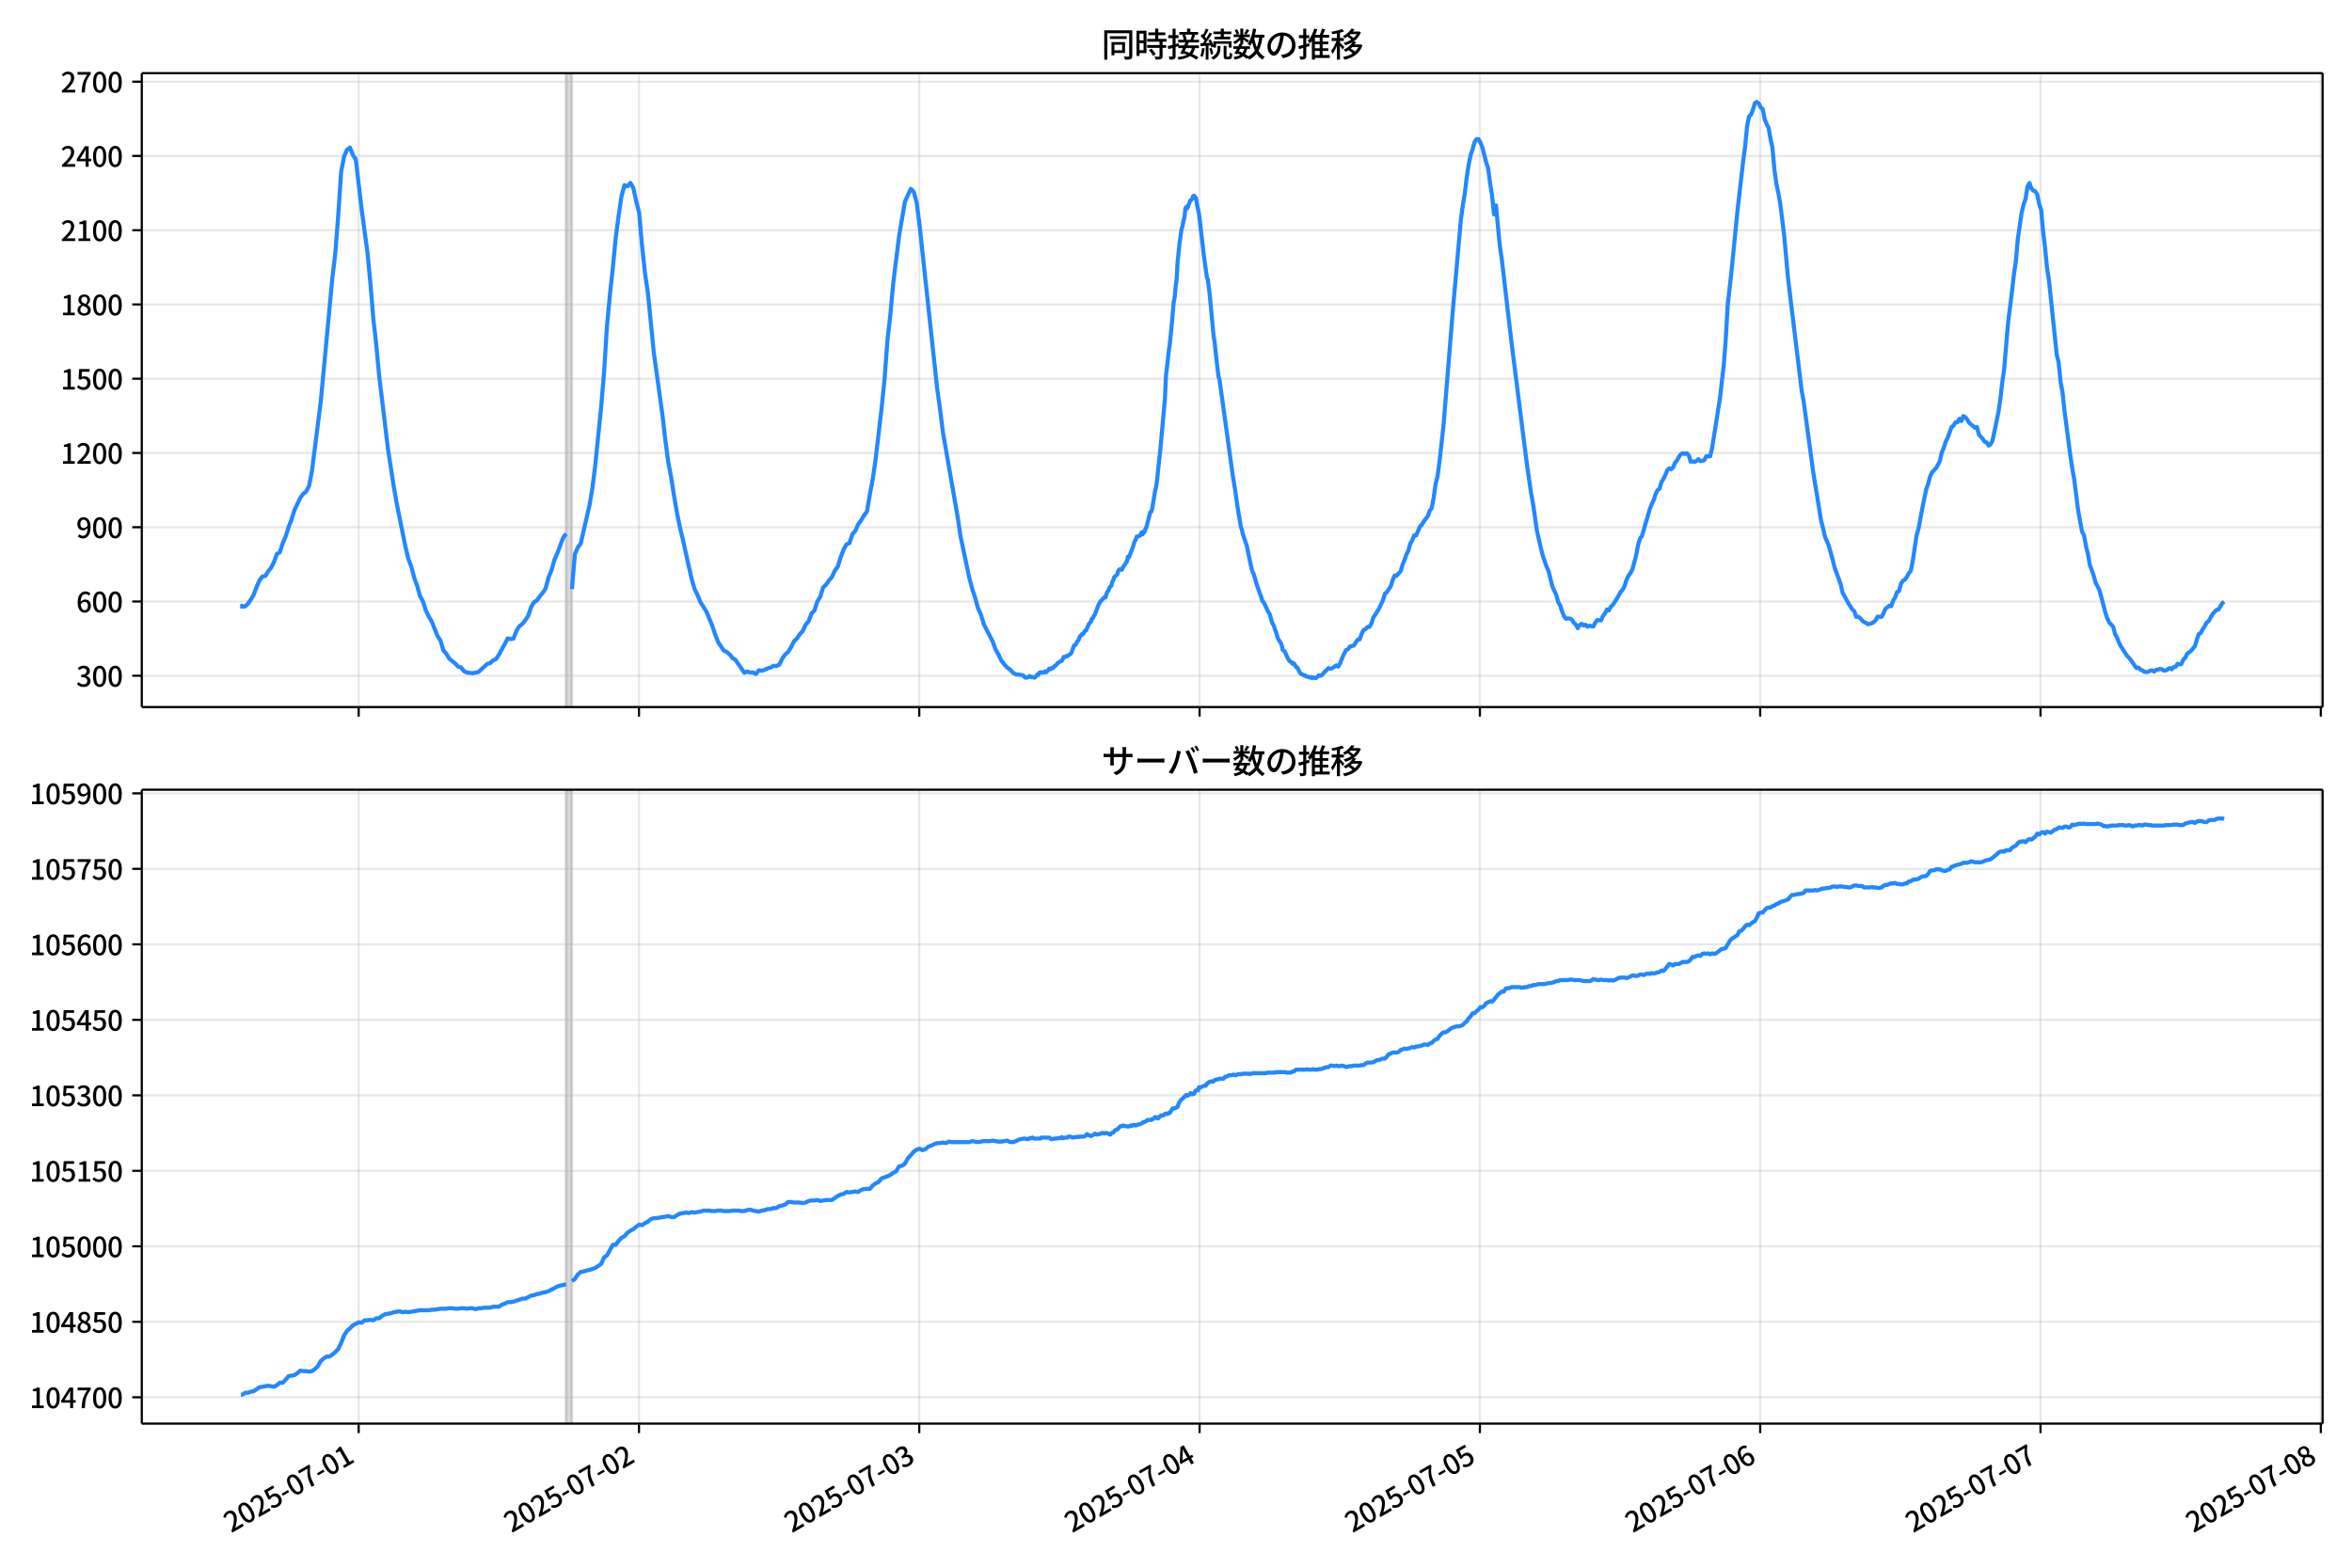 <!DOCTYPE svg  PUBLIC '-//W3C//DTD SVG 1.1//EN'  'http://www.w3.org/Graphics/SVG/1.1/DTD/svg11.dtd'>
<svg version="1.1" viewBox="0 0 864 576" xmlns="http://www.w3.org/2000/svg" xmlns:xlink="http://www.w3.org/1999/xlink">
 <defs>
  <style type="text/css">*{stroke-linejoin: round; stroke-linecap: butt}</style>
 </defs>
 <g id="aa">
  <g id="ab">
   <path d="m0 576h864v-576h-864z" fill="#fff"/>
  </g>
  <g id="ac">
   <g id="ad">
    <path d="m52.09 259.78h801.11v-232.9h-801.11z" fill="#fff"/>
   </g>
   <g id="ae">
    <path d="m207.91 259.78h2.145v-232.9h-2.145z" clip-path="url(#e)" fill="#808080" opacity=".3" stroke="#808080"/>
   </g>
   <g id="af">
    <g id="ag">
     <g id="ah">
      <path d="m131.75 259.78v-232.9" clip-path="url(#e)" fill="none" stroke="#b0b0b0" stroke-linecap="square" stroke-opacity=".3" stroke-width=".8"/>
     </g>
     <g id="ai">
      <defs>
       <path id="g" d="m0 0v3.5" stroke="#000" stroke-width=".8"/>
      </defs>
      <use x="131.755" y="259.778" stroke="#000000" stroke-width=".8" xlink:href="#g"/>
     </g>
    </g>
    <g id="aj">
     <g id="ak">
      <path d="m234.72 259.78v-232.9" clip-path="url(#e)" fill="none" stroke="#b0b0b0" stroke-linecap="square" stroke-opacity=".3" stroke-width=".8"/>
     </g>
     <g id="al">
      <use x="234.724" y="259.778" stroke="#000000" stroke-width=".8" xlink:href="#g"/>
     </g>
    </g>
    <g id="am">
     <g id="an">
      <path d="m337.69 259.78v-232.9" clip-path="url(#e)" fill="none" stroke="#b0b0b0" stroke-linecap="square" stroke-opacity=".3" stroke-width=".8"/>
     </g>
     <g id="ao">
      <use x="337.693" y="259.778" stroke="#000000" stroke-width=".8" xlink:href="#g"/>
     </g>
    </g>
    <g id="ap">
     <g id="aq">
      <path d="m440.66 259.78v-232.9" clip-path="url(#e)" fill="none" stroke="#b0b0b0" stroke-linecap="square" stroke-opacity=".3" stroke-width=".8"/>
     </g>
     <g id="ar">
      <use x="440.662" y="259.778" stroke="#000000" stroke-width=".8" xlink:href="#g"/>
     </g>
    </g>
    <g id="as">
     <g id="at">
      <path d="m543.63 259.78v-232.9" clip-path="url(#e)" fill="none" stroke="#b0b0b0" stroke-linecap="square" stroke-opacity=".3" stroke-width=".8"/>
     </g>
     <g id="au">
      <use x="543.632" y="259.778" stroke="#000000" stroke-width=".8" xlink:href="#g"/>
     </g>
    </g>
    <g id="av">
     <g id="aw">
      <path d="m646.6 259.78v-232.9" clip-path="url(#e)" fill="none" stroke="#b0b0b0" stroke-linecap="square" stroke-opacity=".3" stroke-width=".8"/>
     </g>
     <g id="ax">
      <use x="646.601" y="259.778" stroke="#000000" stroke-width=".8" xlink:href="#g"/>
     </g>
    </g>
    <g id="ay">
     <g id="az">
      <path d="m749.57 259.78v-232.9" clip-path="url(#e)" fill="none" stroke="#b0b0b0" stroke-linecap="square" stroke-opacity=".3" stroke-width=".8"/>
     </g>
     <g id="ba">
      <use x="749.57" y="259.778" stroke="#000000" stroke-width=".8" xlink:href="#g"/>
     </g>
    </g>
    <g id="bb">
     <g id="bc">
      <path d="m852.54 259.78v-232.9" clip-path="url(#e)" fill="none" stroke="#b0b0b0" stroke-linecap="square" stroke-opacity=".3" stroke-width=".8"/>
     </g>
     <g id="bd">
      <use x="852.539" y="259.778" stroke="#000000" stroke-width=".8" xlink:href="#g"/>
     </g>
    </g>
   </g>
   <g id="be">
    <g id="bf">
     <g id="bg">
      <path d="m52.09 248.28h801.11" clip-path="url(#e)" fill="none" stroke="#b0b0b0" stroke-linecap="square" stroke-opacity=".3" stroke-width=".8"/>
     </g>
     <g id="bh">
      <defs>
       <path id="f" d="m0 0h-3.5" stroke="#000" stroke-width=".8"/>
      </defs>
      <use x="52.09" y="248.282" stroke="#000000" stroke-width=".8" xlink:href="#f"/>
     </g>
     <g id="bi">
      <!-- 300 -->
      <g transform="translate(27.99 252.27) scale(.1 -.1)">
       <defs>
        <path id="n" transform="scale(.016)" d="m1715-90q-371 0-656 90t-503 240q-217 150-377 323l359 474q211-205 479-359 269-153 634-153 269 0 467 92 199 93 311 266t112 423q0 256-125 451t-429 300q-304 106-835 106v551q467 0 732 105 266 106 384 291 119 186 119 423 0 307-192 489-192 183-531 183-269 0-503-119-233-118-438-316l-384 460q282 256 614 413 333 157 737 157 422 0 748-144 327-144 512-413 186-269 186-659 0-403-221-685-221-281-592-422v-26q269-70 490-227t349-400 128-557q0-422-215-726-214-304-573-468-358-163-787-163z"/>
        <path id="a" transform="scale(.016)" d="m1830-90q-460 0-806 275-346 276-535 823-188 547-188 1366 0 820 188 1357 189 538 535 803 346 266 806 266 461 0 800-269 340-269 528-803 189-534 189-1354 0-819-189-1366-188-547-528-823-339-275-800-275zm0 589q237 0 422 185 186 186 288 599 103 413 103 1091 0 679-103 1082-102 403-288 582-185 180-422 180-236 0-422-180-186-179-292-582-105-403-105-1082 0-678 105-1091 106-413 292-599 186-185 422-185z"/>
       </defs>
       <use xlink:href="#n"/>
       <use transform="translate(57)" xlink:href="#a"/>
       <use transform="translate(114)" xlink:href="#a"/>
      </g>
     </g>
    </g>
    <g id="bj">
     <g id="bk">
      <path d="m52.09 221h801.11" clip-path="url(#e)" fill="none" stroke="#b0b0b0" stroke-linecap="square" stroke-opacity=".3" stroke-width=".8"/>
     </g>
     <g id="bl">
      <use x="52.09" y="220.998" stroke="#000000" stroke-width=".8" xlink:href="#f"/>
     </g>
     <g id="bm">
      <!-- 600 -->
      <g transform="translate(27.99 224.98) scale(.1 -.1)">
       <defs>
        <path id="m" transform="scale(.016)" d="m1971-90q-339 0-634 144-294 144-518 435-224 292-352 733-128 442-128 1044 0 678 147 1161 148 483 397 784 250 301 570 445t665 144q397 0 688-147 292-147 490-359l-403-448q-128 154-327 253-198 99-409 99-307 0-567-182-259-182-413-605-153-422-153-1145 0-608 115-1002t326-589q212-195 493-195 212 0 375 121 163 122 259 343t96 522q0 300-90 511-89 212-259 320-169 109-419 109-211 0-451-134t-458-461l-25 538q134 192 313 323t374 201q196 71 375 71 397 0 694-163 298-163 467-490 170-326 170-825 0-468-195-817-195-348-512-544-317-195-701-195z"/>
       </defs>
       <use xlink:href="#m"/>
       <use transform="translate(57)" xlink:href="#a"/>
       <use transform="translate(114)" xlink:href="#a"/>
      </g>
     </g>
    </g>
    <g id="bn">
     <g id="bo">
      <path d="m52.09 193.71h801.11" clip-path="url(#e)" fill="none" stroke="#b0b0b0" stroke-linecap="square" stroke-opacity=".3" stroke-width=".8"/>
     </g>
     <g id="bp">
      <use x="52.09" y="193.714" stroke="#000000" stroke-width=".8" xlink:href="#f"/>
     </g>
     <g id="bq">
      <!-- 900 -->
      <g transform="translate(27.99 197.7) scale(.1 -.1)">
       <defs>
        <path id="r" transform="scale(.016)" d="m1562-90q-410 0-708 150-297 151-502 356l403 461q141-160 346-256t422-96q224 0 425 102 202 103 352 333 151 230 237 614 87 384 87 941 0 589-115 970t-323 563-496 182q-205 0-372-118-166-118-262-336t-96-525q0-301 86-512 87-211 259-323 173-112 417-112 224 0 460 141 237 141 448 461l32-544q-134-180-313-314t-371-208-384-74q-391 0-689 166-297 167-467 496-169 330-169 823 0 467 195 816t515 541 698 192q339 0 636-138 298-137 519-419 221-281 349-710t128-1018q0-691-141-1187t-391-807q-249-310-563-461-313-150-652-150z"/>
       </defs>
       <use xlink:href="#r"/>
       <use transform="translate(57)" xlink:href="#a"/>
       <use transform="translate(114)" xlink:href="#a"/>
      </g>
     </g>
    </g>
    <g id="br">
     <g id="bs">
      <path d="m52.09 166.43h801.11" clip-path="url(#e)" fill="none" stroke="#b0b0b0" stroke-linecap="square" stroke-opacity=".3" stroke-width=".8"/>
     </g>
     <g id="bt">
      <use x="52.09" y="166.429" stroke="#000000" stroke-width=".8" xlink:href="#f"/>
     </g>
     <g id="bu">
      <!-- 1200 -->
      <g transform="translate(22.29 170.41) scale(.1 -.1)">
       <defs>
        <path id="i" transform="scale(.016)" d="m544 0v608h1037v3277h-845v467q333 58 579 147 247 90 451 218h557v-4109h915v-608h-2694z"/>
        <path id="c" transform="scale(.016)" d="m282 0v429q697 621 1164 1136 468 515 701 956 234 442 234 826 0 256-87 451-86 196-262 301-176 106-445 106-275 0-506-151-230-150-422-368l-416 410q301 333 637 518 336 186 803 186 429 0 749-176t496-493 176-745q0-455-224-919t-615-935q-390-470-889-950 186 20 394 36t374 16h1184v-634h-3046z"/>
       </defs>
       <use xlink:href="#i"/>
       <use transform="translate(57)" xlink:href="#c"/>
       <use transform="translate(114)" xlink:href="#a"/>
       <use transform="translate(171)" xlink:href="#a"/>
      </g>
     </g>
    </g>
    <g id="bv">
     <g id="bw">
      <path d="m52.09 139.15h801.11" clip-path="url(#e)" fill="none" stroke="#b0b0b0" stroke-linecap="square" stroke-opacity=".3" stroke-width=".8"/>
     </g>
     <g id="bx">
      <use x="52.09" y="139.145" stroke="#000000" stroke-width=".8" xlink:href="#f"/>
     </g>
     <g id="by">
      <!-- 1500 -->
      <g transform="translate(22.29 143.13) scale(.1 -.1)">
       <defs>
        <path id="b" transform="scale(.016)" d="m1715-90q-365 0-653 90t-506 237q-217 147-383 307l352 480q134-134 294-246t361-183q202-70 452-70 262 0 473 118 212 119 333 346 122 227 122 541 0 460-247 716-246 256-649 256-224 0-384-64t-365-198l-365 237 141 2240h2387v-627h-1747l-109-1204q154 77 307 118 154 42 340 42 397 0 723-160t518-490q192-329 192-847 0-519-224-887t-586-560q-361-192-777-192z"/>
       </defs>
       <use xlink:href="#i"/>
       <use transform="translate(57)" xlink:href="#b"/>
       <use transform="translate(114)" xlink:href="#a"/>
       <use transform="translate(171)" xlink:href="#a"/>
      </g>
     </g>
    </g>
    <g id="bz">
     <g id="ca">
      <path d="m52.09 111.86h801.11" clip-path="url(#e)" fill="none" stroke="#b0b0b0" stroke-linecap="square" stroke-opacity=".3" stroke-width=".8"/>
     </g>
     <g id="cb">
      <use x="52.09" y="111.861" stroke="#000000" stroke-width=".8" xlink:href="#f"/>
     </g>
     <g id="cc">
      <!-- 1800 -->
      <g transform="translate(22.29 115.85) scale(.1 -.1)">
       <defs>
        <path id="l" transform="scale(.016)" d="m1830-90q-441 0-787 163-345 164-547 448-202 285-202 650 0 314 122 557t314 419 403 291v32q-256 186-442 458-185 272-185 643 0 365 176 640t480 425q304 151 694 151 410 0 704-160t457-439q164-278 164-649 0-237-96-448t-234-381q-137-169-291-278v-32q218-115 397-285 179-169 288-406t109-557q0-346-189-628-189-281-532-448-342-166-803-166zm314 2708q205 198 310 419 106 221 106 464 0 211-83 384t-247 272q-163 99-393 99-288 0-480-183-192-182-192-502 0-256 134-429 135-172 359-294t486-230zm-294-2170q236 0 418 89 183 90 285 253 103 164 103 388 0 211-90 367-89 157-246 272-157 116-368 215t-454 195q-244-173-398-426-153-252-153-553 0-237 118-416 119-179 324-282 205-102 461-102z"/>
       </defs>
       <use xlink:href="#i"/>
       <use transform="translate(57)" xlink:href="#l"/>
       <use transform="translate(114)" xlink:href="#a"/>
       <use transform="translate(171)" xlink:href="#a"/>
      </g>
     </g>
    </g>
    <g id="cd">
     <g id="ce">
      <path d="m52.09 84.577h801.11" clip-path="url(#e)" fill="none" stroke="#b0b0b0" stroke-linecap="square" stroke-opacity=".3" stroke-width=".8"/>
     </g>
     <g id="cf">
      <use x="52.09" y="84.577" stroke="#000000" stroke-width=".8" xlink:href="#f"/>
     </g>
     <g id="cg">
      <!-- 2100 -->
      <g transform="translate(22.29 88.562) scale(.1 -.1)">
       <use xlink:href="#c"/>
       <use transform="translate(57)" xlink:href="#i"/>
       <use transform="translate(114)" xlink:href="#a"/>
       <use transform="translate(171)" xlink:href="#a"/>
      </g>
     </g>
    </g>
    <g id="ch">
     <g id="ci">
      <path d="m52.09 57.293h801.11" clip-path="url(#e)" fill="none" stroke="#b0b0b0" stroke-linecap="square" stroke-opacity=".3" stroke-width=".8"/>
     </g>
     <g id="cj">
      <use x="52.09" y="57.293" stroke="#000000" stroke-width=".8" xlink:href="#f"/>
     </g>
     <g id="ck">
      <!-- 2400 -->
      <g transform="translate(22.29 61.278) scale(.1 -.1)">
       <defs>
        <path id="k" transform="scale(.016)" d="m2170 0v3072q0 192 12 457 13 266 20 458h-26q-90-179-183-365-92-185-195-364l-921-1415h2579v-576h-3328v493l1875 2957h858v-4717h-691z"/>
       </defs>
       <use xlink:href="#c"/>
       <use transform="translate(57)" xlink:href="#k"/>
       <use transform="translate(114)" xlink:href="#a"/>
       <use transform="translate(171)" xlink:href="#a"/>
      </g>
     </g>
    </g>
    <g id="cl">
     <g id="cm">
      <path d="m52.09 30.009h801.11" clip-path="url(#e)" fill="none" stroke="#b0b0b0" stroke-linecap="square" stroke-opacity=".3" stroke-width=".8"/>
     </g>
     <g id="cn">
      <use x="52.09" y="30.009" stroke="#000000" stroke-width=".8" xlink:href="#f"/>
     </g>
     <g id="co">
      <!-- 2700 -->
      <g transform="translate(22.29 33.994) scale(.1 -.1)">
       <defs>
        <path id="j" transform="scale(.016)" d="m1235 0q32 646 109 1187t224 1024 384 941 576 938h-2208v627h3027v-455q-409-512-665-989-256-476-397-969t-205-1053-90-1251h-755z"/>
       </defs>
       <use xlink:href="#c"/>
       <use transform="translate(57)" xlink:href="#j"/>
       <use transform="translate(114)" xlink:href="#a"/>
       <use transform="translate(171)" xlink:href="#a"/>
      </g>
     </g>
    </g>
   </g>
   <g id="cp">
    <path d="m88.504 222.73.204.182.18-.364.744.364.379-.091 1.012-.909 1.07-1.546 1.076-1.819 1.07-2.819 1.112-2.546 1.068-1.364 1.075-.182 1.011-1.728 1.073-1.273 1.073-2.183 1.073-2.91 1.073-.637 1.073-3.365 1.073-2.456 1.073-3.456 1.073-2.728 1.073-3.456 2.145-4.547 1.073-1.455 1.073-.819 1.073-2.092 1.073-5.548 3.218-25.374 4.29-45.746 1.073-8.913 1.073-14.006 1.073-15.916 1.073-5.548 1.073-2.456 1.073-.819 1.073 2.728 1.073 1.637 2.145 18.371 2.145 15.825 1.073 11.277 1.073 13.005 1.073 9.55 1.073 11.459 3.218 26.738 2.145 14.006 1.073 6.093 3.218 16.007 1.073 4.456 1.073 2.819 1.073 4.093 1.073 2.91 1.073 3.82 1.073 2.001 1.073 3.365 1.073 2.183 1.073 1.819 2.145 5.366 1.073 1.637 1.073 3.638 1.073 1.182 1.073 1.819 2.145 1.728 1.073 1.182 1.073.273 1.073 1.364 1.073.546 2.145.273 2.145-.455 3.218-3.001 1.073-.273 1.073-1 1.073-.455 1.073-1.637 2.145-3.911 1.073-2.092 1.073.273 1.073-.182 1.073-2.91 1.073-1.637 1.073-.819 1.073-1.364 1.073-1.546 1.073-3.274 1.073-1.819 1.073-.637 1.073-1.546 1.073-1.273 1.073-1.637 1.073-4.093 1.073-2.546 1.073-3.82 1.073-2.456 2.145-5.73 1.073-1.455m2.145 20.372 1.073-12.824 1.073-2.456 1.073-1.455 3.218-14.006 1.073-6.275 1.073-8.731 2.145-21.1 1.073-12.824 1.073-17.007 1.073-11.459 1.073-9.913 1.073-11.096 1.073-8.276 1.073-7.094 1.073-3.911 1.073.455 1.073-1.273 1.073 1.819 1.073 4.911 1.073 4.274 1.073 12.005 1.073 10.095 1.073 7.276 2.145 21.736 3.218 23.282 1.073 9.368 1.073 7.912 1.073 5.73 1.073 6.912 1.073 6.184 1.073 5.184 1.073 4.456 2.145 9.731 1.073 4.729 1.073 3.638 1.073 2.183 1.073 2.638 2.145 3.365 2.145 5.184 1.073 3.183 1.073 2.819 2.145 3.274 1.073.455 1.073.909 1.073 1.364 1.073.637 3.218 4.729 1.073-.455 1.073.364h1.073l1.073.546 1.073-1.364 1.073.182 1.073-.364 1.073-.546 1.073-.273 1.073-.637 1.073.091 1.073-.546 1.073-2.183 1.073-1.546 1.073-.909 1.073-1.728 1.073-2.183 1.073-1 1.073-1.637 1.073-1.091 1.073-2.365 1.073-1.273 1.073-2.819 1.073-1.091 1.073-3.365 1.073-1.728 1.073-3.456 1.073-1 1.073-1.546 1.073-1.273 1.073-2.365 1.073-1.455 1.073-3.456 1.073-2.819 1.073-1.91 1.073-.455 1.073-3.274 1.073-1.182 1.073-2.456 1.073-1.455 1.073-1.819 1.073-1.455 1.073-6.366 1.073-5.639 1.073-7.549 2.145-18.371 1.073-10.459 1.073-14.37 1.073-9.55 1.073-11.732 2.145-17.189 2.145-12.642 2.145-4.638 1.073 1.091 1.073 3.911 1.073 8.367 6.436 59.752 1.073 7.731 1.073 8.64 5.363 30.74 1.073 7.276 3.218 15.279 1.073 4.093 1.073 3.274 1.073 3.911 1.073 2.365 1.073 3.547 3.218 6.275 1.073 2.91 1.073 1.91 1.073 2.274 1.073 1.364 1.073 1.182 1.073.728 1.073 1.182 1.073.637h1.073l1.43.273.358.273.358.455.358.182.715-.091.715-.546.715.455.358-.091.715.273.715-.637.358-.546.358.182.358-.819.358-.182h.358l.358.182.358-.182.358.091.358-.455.358.364.715-.728.358-.546.358.182.358-.091.358-.455.358.091.358-.546.715-.455.715-.909.358-.091.358-.364.715-.273.358-.546.358-.909.358.091.715-.455.358.091.358-.364.715-.455.358-.455.715-2.092.358-.728h.358l.358-.546.358-.819.358-.273.715-1.728.358-.182.358-.546h.358l.715-1.182.358-.091 1.073-2.456.358-.273.358-.546.358-1.091.358-.091.358-.909.358-.455 1.43-3.729.715-1.273.358-.182.358-.546.358-.273.358-.455.358.182.358-1.364.358-.819.358-.364.358-1.091.715-.728.358-1.455.358-.637.358-1.091 1.073-.909.358-1.273.358-.546.358-.091.358.182.358-.091.358-.909 1.43-2.092.358-1.728.358.273 1.43-3.729.715-2.274.358-.455.358-1.182 1.073-.273.358-.455.358-.819.358.728.358-1.091.358.273.358-1.182.358-.728 1.43-5.457.358-.182.358-1.182.715-4.547.358-2.092.358-1.364.358-2.638.715-7.003.358-2.91 1.788-19.736.358-8.185 1.073-9.459.358-2.456.715-7.185.715-8.185.358-1.819.358-3.911.358-2.638.358-6.366.715-6.912.715-5.093.358-1.182.358-1.91.358-1.273.358-3.365.358-.546.358.455 1.073-2.819.358-.182.358-.364.358-1.091.358-.091.715.909.358 2.456.715 3.365 1.788 15.279 1.073 7.822.358.819.715 5.639 1.43 15.37.358 2.092.715 6.639.715 6.003.358 1.091 5.005 36.106.715 4.274 1.073 7.458.715 4.184.358 2.183.358 1.0.358 1.637 1.43 4.184 1.788 8.549.358 1.182.358.546 1.43 4.82 1.43 3.911.358 1.364.358.273.715 1.273 1.073 2.456.358.455.358.819.715 2.638.715 1.273.358 1.273.358.819.715 2.456 1.073 1.728.358.819.358 1.728.715.455 1.073 2.456.715 1.182.715.364.358.637.358-.273.358.364.715 1.182.358.091 1.073 2.092.715.455.358.091.358.273.358-.091.358.455.715.091.358.273.715-.182.358.455.358-.364 1.073.364.715-.637.358-.455.715.182.715-.455.715-1.0.715-.637.715-.728.715.273.715-.273 1.43-1.0.715.455.715-1.273.715-1.91 1.43-2.91.715-.273.715-1 1.43-.364 1.43-2.183.715-.091.715-2.001.715-1.455.715-.273.715-.819h.715l.715-1.182.715-2.274 1.43-2.183.715-1.182 1.43-3.092.715-2.365.715-.546 1.43-2.183.715-2.365.715-1.546.715.091.715-.909.715-.637.715-2.456.715-1.728.715-2.092.715-1.364.715-2.638.715-1.182.715-1.819h.715l1.43-3.274.715-.728.715-1.182 1.43-1.91.715-2.001.715-.909.715-3.82.715-5.093.715-2.819.715-5.457 1.43-12.733 3.575-44.018 2.86-32.195.715-5.184.715-4.365.715-6.003.715-4.638.715-3.456.715-2.092.715-2.638.715-1.091h.715l.715 1.182.715 1.819 1.43 5.639.715 2.092.715 5.548.715 4.456.715 6.912.715-3.274 1.43 15.006.715 4.82 3.575 30.649 5.721 45.201 1.43 9.822.715 3.911 1.43 9.913 1.43 6.366.715 2.91 1.43 4.093.715 1.637 1.43 5.73 1.43 3.092.715 2.638.715 1.182.715 2.274.715 1.728.715.909.715-.182.715.091.715.455.715 1.091.715.637.715 1.364.715-1.182.715-.455.715.637.715-.273.715.728.715-.364 1.43.273.715-1.364.715-1 1.43.091.715-1.637.715-.909.715-1.455.715.364.715-1.364.715-.637 1.43-2.183 1.43-2.546.715-.819.715-1.273.715-2.365.715-1.455.715-1.0.715-1.273 1.43-5.275.715-3.911.715-2.365.715-.909 2.86-9.822.715-1.819.715-1.455.715-2.274.715-1.455.715-.455.715-2.546.715-1.091.715-1.455.715-1.819.715-.637.715.364.715-.728.715-1.728.715-.819.715-1.364.715-.909.715-.364.715.273.715-.273.715.728.715 2.365.715-.091.715.182.715-.364.715-.637.715.728.715-.091.715-.273.715-1.455h1.43l.715-3.001 2.86-18.099 1.43-12.46.715-9.186.715-12.733 1.43-12.733 2.145-21.736 2.145-18.735.715-5.275.715-7.458.715-3.456.715-.637.715-1.819.715-2.456.715-.364.715.546.715 1.546.715.546.715 3.729.715 1.728.715 1.364.715 4.093.715 3.274.715 8.094.715 5.093.715 3.365.715 4.002 1.43 11.55 1.43 15.916 5.005 41.199.715 3.82 3.575 26.466 2.86 17.553.715 2.728.715 3.183 1.43 3.365 1.43 5.184.715 2.91 2.145 5.821.715 3.183 2.145 3.911 1.43 2.274.715.637.715 2.092.715-.091.715.546.715.819.715.637.715.273.715.546 1.43-.364.715-.455.715-.637.715-1.364 1.43.091.715-1.182.715-1.728 1.43-1.182.715.182.715-2.092.715-1.091.715-2.001.715-.364.715-2.728.715-1.091.715-.364.715-1.0.715-1.364.715-.819.715-3.456 1.43-9.55.715-2.546 1.43-7.64 1.43-6.912.715-2.001.715-2.728.715-1.455 1.43-1.546.715-1.182.715-1.455.715-3.183.715-1.637.715-2.274.715-1.455 1.43-3.911.715-.455.715-1.273h.715l.715-1.273.715.819.715-1.819.715.364.715.819.715 1.273 1.43 1.182.715.637.715-.273.715 2.728 1.43 1.637.715 1.091.715.182.715 1.182.715-.455.715-1.273 2.145-10.277.715-4.82.715-6.275.715-5.002 1.43-16.916 1.43-11.368.715-6.457.715-4.82.715-8.185 1.43-9.822.715-2.91.715-2.092.715-4.456.715-1.364.715 2.001.715.819.715.273.715 1.182.715 3.456.715 2.183.715 7.912.715 5.912.715 7.458.715 4.547 2.86 27.284.715 3.092.715 7.094.715 3.82.715 6.821 2.145 16.371.715 4.82.715 4.002 1.43 11.277 1.43 7.822.715 1.273.715 3.911.715 2.91.715 4.093 1.43 4.002.715 2.638.715 1.273.715 1.546 2.145 8.094.715 2.183.715 1.455 1.43 1.546.715 2.728.715 1.273.715 1.91.715 1.364 2.145 3.274 1.43 1.546 1.43 2.183.715.909.715-.182.715.728.715.273.715.546.715.091.715-.091.715-.455.715-.091.715.455.715-.637.715-.091.715-.273.715.182.715.455h.715l1.43-.909.715.455.715-.819.715-.091.715-1.091.715.182.715-.091.715-1.637.715-.728.715-1.455 1.43-1.091 1.43-1.728.715-2.456.715-2.001.715-.364.715-1.364.715-1.091.715-1.364.715-.546 1.43-2.546 1.43-1.546.715-.091 1.43-2.365.715-.546v0" clip-path="url(#e)" fill="none" stroke="#28f" stroke-linecap="square" stroke-width="1.5"/>
   </g>
   <g id="cq">
    <path d="m52.09 259.78v-232.9" fill="none" stroke="#000" stroke-linecap="square" stroke-width=".8"/>
   </g>
   <g id="cr">
    <path d="m853.2 259.78v-232.9" fill="none" stroke="#000" stroke-linecap="square" stroke-width=".8"/>
   </g>
   <g id="cs">
    <path d="m52.09 259.78h801.11" fill="none" stroke="#000" stroke-linecap="square" stroke-width=".8"/>
   </g>
   <g id="ct">
    <path d="m52.09 26.88h801.11" fill="none" stroke="#000" stroke-linecap="square" stroke-width=".8"/>
   </g>
   <g id="cu">
    <!-- 同時接続数の推移 -->
    <g transform="translate(404.64 20.88) scale(.12 -.12)">
     <defs>
      <path id="x" transform="scale(.016)" d="m1587 3936h3232v-518h-3232v518zm320-1114h557v-2534h-557v2534zm301 0h2291v-2086h-2291v512h1734v1069h-1734v505zm-1683 2260h5113v-570h-4524v-5056h-589v5626zm4768 0h595v-4896q0-250-67-397t-227-218q-160-77-426-96t-675-19q-13 83-45 192t-77 218q-45 108-89 185 281-13 527-13 247 0 330 0 83 7 118 42 36 35 36 112v4890z"/>
      <path id="v" transform="scale(.016)" d="m2714 4672h3238v-525h-3238v525zm-244-1235h3712v-538h-3712v538zm20-1184h3635v-531h-3635v531zm1523 3155h595v-2310h-595v2310zm832-2451h589v-2823q0-230-61-364-61-135-227-199-167-70-423-86t-633-16q-20 121-78 285-57 163-121 284 275-6 509-9t310-3q77 6 106 28 29 23 29 93v2810zm-2023-1677 487 282q153-160 313-352t294-381q135-189 206-343l-519-313q-64 153-189 348-124 196-278 394-154 199-314 365zm-2086 3718h1619v-4281h-1619v544h1056v3187h-1056v550zm32-1843h1293v-537h-1293v537zm-320 1843h563v-4832h-563v4832z"/>
      <path id="w" transform="scale(.016)" d="m3866 5408h614v-870h-614v870zm-1479-653h3597v-518h-3597v518zm-230-1485h4e3v-518h-4e3v518zm825 922 519 102q64-160 121-342 58-182 96-352 39-170 45-304l-544-128q-6 134-42 313-35 180-83 365-48 186-112 346zm1856 109 589-71q-96-275-202-557-105-281-195-486l-518 77q58 147 122 329 64 183 118 372t86 336zm-2643-2106h3943v-518h-3943v518zm1408 685 602-115q-167-371-362-784t-390-797-362-685l-525 179q160 288 346 666t368 784 323 752zm-659-2157 358 403q352-102 733-240 381-137 752-304 371-166 697-336 327-169 558-329l-384-461q-218 160-532 336-313 176-685 345-371 170-755 323-384 154-742 263zm1894 1114 583-71q-122-550-353-944-230-393-604-662t-922-435q-547-167-1296-269-25 128-93 269-67 141-137 230 678 64 1168 192t819 349q330 221 531 550 202 330 304 791zm-4684 217q396 90 953 240 557 151 1120 311l77-544q-525-154-1053-311-528-156-963-284l-134 588zm121 2093h1965v-563h-1965v563zm819 1248h576v-5229q0-236-51-374t-192-208q-141-77-355-99-214-23-541-16-13 115-64 288t-109 294q205-6 381-6t234 0q64 0 92 28 29 29 29 93v5229z"/>
      <path id="u" transform="scale(.016)" d="m4058 5408h595v-1798h-595v1798zm-1415-563h3443v-499h-3443v499zm231-992h3008v-499h-3008v499zm-224-877h3475v-1203h-531v729h-2432v-729h-512v1203zm1964-877h551v-1881q0-122 22-157 23-35 106-35 25 0 92 0 68 0 135 0t99 0q51 0 83 54t45 224 19 515q90-70 234-131t259-93q-19-429-83-662-64-234-183-326-118-93-316-93-39 0-103 0t-134 0-138 0q-67 0-99 0-237 0-365 64t-176 218q-48 153-48 422v1881zm-1164-6h550v-455q0-243-48-528-48-284-186-579-137-294-409-572-272-279-727-503-70 90-192 208-121 118-230 195 416 205 665 438 250 234 371 474 122 240 164 467 42 228 42 413v442zm-2240 3309 524-192q-121-244-259-503-137-259-275-496t-259-416l-410 173q122 186 246 438 125 253 240 515 116 263 193 481zm716-743 500-230q-224-359-496-756-272-396-548-764-275-368-518-650l-358 205q179 211 377 483 199 272 387 569 189 298 358 592 170 295 298 551zm-1721-665 307 403q166-154 339-340 173-185 320-364t224-327l-326-460q-77 160-218 348-141 189-314 384-172 196-332 356zm1485-832 435 179q128-211 249-458 122-246 215-474 93-227 137-412l-473-211q-32 185-119 422-86 237-201 486-115 250-243 468zm-1530-583q422 26 998 54 576 29 1184 68l7-499q-570-45-1127-84-556-38-992-70l-70 531zm1702-992 436 135q121-276 214-596t118-556l-454-148q-26 237-112 563-86 327-202 602zm-1363 109 499-83q-57-455-163-897-105-441-253-748-51 32-134 73-83 42-170 83-86 42-144 62 148 294 234 697t131 813zm691 627h525v-2861h-525v2861z"/>
      <path id="p" transform="scale(.016)" d="m224 2022h3187v-499h-3187v499zm51 2247h3111v-487h-3111v487zm1127-1735 563-121q-154-320-333-672t-352-679q-173-326-326-582l-532 173q148 243 324 566t345 669q170 346 311 646zm934-832 563-64q-89-480-262-838t-461-614-701-432-976-298q-25 128-99 269t-157 237q659 102 1085 303 426 202 666 554t342 883zm422 3597 519-211q-147-218-298-436-150-217-278-377l-403 186q121 173 252 413 132 240 208 425zm-1203 109h563v-2957h-563v2957zm-1075-320 448 186q134-192 246-420 112-227 157-393l-467-211q-38 172-147 406t-237 432zm1094-1050 397-236q-160-263-400-529-240-265-519-489-278-224-553-378-51 103-141 237-89 135-179 218 269 109 534 294 266 186 493 416 228 231 368 467zm487-204q83-45 246-145 163-99 352-211t346-211 221-150l-327-423q-83 77-230 198-147 122-317 253-170 132-327 250-156 119-259 189l295 250zm1798 396h2311v-556h-2311v556zm115 1178 615-90q-103-640-263-1235t-384-1101q-224-505-512-889-44 57-134 134t-186 157-166 125q275 339 473 796 199 458 340 995 141 538 217 1108zm1223-1510 614-58q-147-1101-445-1940-297-838-813-1443-515-604-1321-1014-26 71-90 177-64 105-134 208-70 102-128 159 742 346 1212 880 471 535 730 1290 260 755 375 1741zm-1005-135q134-851 387-1597 253-745 659-1305 407-560 1002-874-70-57-154-150-83-93-154-189-70-96-121-179-633 371-1056 988-422 618-688 1434-265 816-425 1783l550 89zm-3309-3065 327 416q377-148 754-330 378-182 701-378 324-195 548-368l-416-435q-211 179-519 378-307 198-666 383-358 186-729 334z"/>
      <path id="t" transform="scale(.016)" d="m3686 4378q-64-493-163-1041-99-547-265-1084-192-653-432-1104t-522-688-595-237q-320 0-596 221-275 221-448 621-172 400-172 931 0 537 220 1017 221 480 611 851 391 372 909 583 519 211 1121 211 576 0 1040-186 464-185 793-515 330-329 502-771 173-441 173-941 0-672-278-1194-278-521-816-851-538-329-1318-444l-378 601q166 20 307 42t263 48q307 70 585 217 279 148 496 375 218 227 342 534 125 308 125 692t-122 713q-121 330-358 573-236 243-582 380-346 138-781 138-525 0-935-186-409-185-694-489-284-304-432-656-147-352-147-678 0-365 89-605 90-240 224-355 135-115 276-115t288 144 297 457q151 314 298 800 147 461 246 982 100 522 145 1021l684-12z"/>
      <path id="q" transform="scale(.016)" d="m2995 2925h2893v-519h-2893v519zm0-1280h2893v-519h-2893v519zm-64-1299h3232v-557h-3232v557zm1312 3577h563v-3763h-563v3763zm429 1466 634-141q-154-390-340-794-185-403-339-684l-512 140q103 199 208 458 106 259 195 528 90 269 154 493zm-1472 25 582-147q-153-518-371-1018-217-499-483-931t-573-758q-38 64-109 160-70 96-147 198-77 103-141 160 416 416 733 1034t509 1302zm128-1203h2720v-537h-2720v-4205h-582v4422l313 320h269zm-3174-2157q396 90 953 240 557 151 1120 311l77-544q-525-154-1053-311-528-156-963-284l-134 588zm121 2093h1965v-563h-1965v563zm819 1248h576v-5229q0-236-51-374t-192-208q-141-77-355-99-214-23-541-16-13 115-64 288t-109 294q205-6 381-6t234 0q64 0 92 28 29 29 29 93v5229z"/>
      <path id="o" transform="scale(.016)" d="m4051 5402 595-109q-281-493-729-941t-1107-806q-39 64-106 144t-141 153q-73 74-137 119 608 288 1011 678t614 762zm-77-557h1511v-493h-1863l352 493zm1293 0h109l109 25 384-179q-192-505-496-905t-695-701q-390-301-845-519-454-217-947-358-44 109-137 253t-176 227q448 109 867 294 419 186 777 445 359 259 631 592t419 730v96zm-1990-954 377 307q167-96 336-218 170-121 320-249 151-128 247-237l-397-332q-90 108-237 236t-317 259q-169 132-329 234zm1107-934 595-109q-307-538-803-1031-496-492-1232-876-38 64-102 144t-138 156q-74 77-138 116 455 217 807 483t604 554q253 288 407 563zm-90-589h1460v-506h-1818l358 506zm1268 0h121l109 26 384-167q-192-614-531-1075t-787-794q-448-332-983-553-534-221-1129-355-45 115-132 269-86 153-176 249 551 96 1043 285 493 189 903 473 410 285 714 669t464 883v90zm-2132-1056 410 339q186-102 384-237 198-134 371-275t282-269l-435-371q-103 128-270 272-166 144-361 288t-381 253zm-2150 3533h589v-5376h-589v5376zm-992-1242h2336v-569h-2336v569zm1024-224 365-160q-96-339-231-707-134-368-291-727-157-358-336-672-179-313-365-537-44 128-134 291t-160 272q173 192 339 457 167 266 323 570 157 304 282 618t208 595zm941 1946 416-467q-314-122-695-221-380-99-784-173-403-74-780-131-20 102-71 236-51 135-102 231 358 58 732 138 375 80 711 179t573 208zm-397-2579q58-45 179-170 122-125 266-266 144-140 259-265t160-183l-352-473q-58 102-157 255-99 154-218 317-118 164-227 311-108 147-185 237l275 237z"/>
     </defs>
     <use xlink:href="#x"/>
     <use transform="translate(100)" xlink:href="#v"/>
     <use transform="translate(200)" xlink:href="#w"/>
     <use transform="translate(300)" xlink:href="#u"/>
     <use transform="translate(400)" xlink:href="#p"/>
     <use transform="translate(500)" xlink:href="#t"/>
     <use transform="translate(600)" xlink:href="#q"/>
     <use transform="translate(700)" xlink:href="#o"/>
    </g>
   </g>
  </g>
  <g id="cv">
   <g id="cw">
    <path d="m52.09 523.06h801.11v-232.9h-801.11z" fill="#fff"/>
   </g>
   <g id="cx">
    <path d="m207.91 523.06h2.145v-232.9h-2.145z" clip-path="url(#d)" fill="#808080" opacity=".3" stroke="#808080"/>
   </g>
   <g id="cy">
    <g id="cz">
     <g id="da">
      <path d="m131.75 523.06v-232.9" clip-path="url(#d)" fill="none" stroke="#b0b0b0" stroke-linecap="square" stroke-opacity=".3" stroke-width=".8"/>
     </g>
     <g id="db">
      <use x="131.755" y="523.055" stroke="#000000" stroke-width=".8" xlink:href="#g"/>
     </g>
     <g id="dc">
      <!-- 2025-07-01 -->
      <g transform="translate(84.965 563.33) rotate(-30) scale(.1 -.1)">
       <defs>
        <path id="h" transform="scale(.016)" d="m301 1536v544h1689v-544h-1689z"/>
       </defs>
       <use xlink:href="#c"/>
       <use transform="translate(57)" xlink:href="#a"/>
       <use transform="translate(114)" xlink:href="#c"/>
       <use transform="translate(171)" xlink:href="#b"/>
       <use transform="translate(228)" xlink:href="#h"/>
       <use transform="translate(263.7)" xlink:href="#a"/>
       <use transform="translate(320.7)" xlink:href="#j"/>
       <use transform="translate(377.7)" xlink:href="#h"/>
       <use transform="translate(413.4)" xlink:href="#a"/>
       <use transform="translate(470.4)" xlink:href="#i"/>
      </g>
     </g>
    </g>
    <g id="dd">
     <g id="de">
      <path d="m234.72 523.06v-232.9" clip-path="url(#d)" fill="none" stroke="#b0b0b0" stroke-linecap="square" stroke-opacity=".3" stroke-width=".8"/>
     </g>
     <g id="df">
      <use x="234.724" y="523.055" stroke="#000000" stroke-width=".8" xlink:href="#g"/>
     </g>
     <g id="dg">
      <!-- 2025-07-02 -->
      <g transform="translate(187.93 563.33) rotate(-30) scale(.1 -.1)">
       <use xlink:href="#c"/>
       <use transform="translate(57)" xlink:href="#a"/>
       <use transform="translate(114)" xlink:href="#c"/>
       <use transform="translate(171)" xlink:href="#b"/>
       <use transform="translate(228)" xlink:href="#h"/>
       <use transform="translate(263.7)" xlink:href="#a"/>
       <use transform="translate(320.7)" xlink:href="#j"/>
       <use transform="translate(377.7)" xlink:href="#h"/>
       <use transform="translate(413.4)" xlink:href="#a"/>
       <use transform="translate(470.4)" xlink:href="#c"/>
      </g>
     </g>
    </g>
    <g id="dh">
     <g id="di">
      <path d="m337.69 523.06v-232.9" clip-path="url(#d)" fill="none" stroke="#b0b0b0" stroke-linecap="square" stroke-opacity=".3" stroke-width=".8"/>
     </g>
     <g id="dj">
      <use x="337.693" y="523.055" stroke="#000000" stroke-width=".8" xlink:href="#g"/>
     </g>
     <g id="dk">
      <!-- 2025-07-03 -->
      <g transform="translate(290.9 563.33) rotate(-30) scale(.1 -.1)">
       <use xlink:href="#c"/>
       <use transform="translate(57)" xlink:href="#a"/>
       <use transform="translate(114)" xlink:href="#c"/>
       <use transform="translate(171)" xlink:href="#b"/>
       <use transform="translate(228)" xlink:href="#h"/>
       <use transform="translate(263.7)" xlink:href="#a"/>
       <use transform="translate(320.7)" xlink:href="#j"/>
       <use transform="translate(377.7)" xlink:href="#h"/>
       <use transform="translate(413.4)" xlink:href="#a"/>
       <use transform="translate(470.4)" xlink:href="#n"/>
      </g>
     </g>
    </g>
    <g id="dl">
     <g id="dm">
      <path d="m440.66 523.06v-232.9" clip-path="url(#d)" fill="none" stroke="#b0b0b0" stroke-linecap="square" stroke-opacity=".3" stroke-width=".8"/>
     </g>
     <g id="dn">
      <use x="440.662" y="523.055" stroke="#000000" stroke-width=".8" xlink:href="#g"/>
     </g>
     <g id="do">
      <!-- 2025-07-04 -->
      <g transform="translate(393.87 563.33) rotate(-30) scale(.1 -.1)">
       <use xlink:href="#c"/>
       <use transform="translate(57)" xlink:href="#a"/>
       <use transform="translate(114)" xlink:href="#c"/>
       <use transform="translate(171)" xlink:href="#b"/>
       <use transform="translate(228)" xlink:href="#h"/>
       <use transform="translate(263.7)" xlink:href="#a"/>
       <use transform="translate(320.7)" xlink:href="#j"/>
       <use transform="translate(377.7)" xlink:href="#h"/>
       <use transform="translate(413.4)" xlink:href="#a"/>
       <use transform="translate(470.4)" xlink:href="#k"/>
      </g>
     </g>
    </g>
    <g id="dp">
     <g id="dq">
      <path d="m543.63 523.06v-232.9" clip-path="url(#d)" fill="none" stroke="#b0b0b0" stroke-linecap="square" stroke-opacity=".3" stroke-width=".8"/>
     </g>
     <g id="dr">
      <use x="543.632" y="523.055" stroke="#000000" stroke-width=".8" xlink:href="#g"/>
     </g>
     <g id="ds">
      <!-- 2025-07-05 -->
      <g transform="translate(496.84 563.33) rotate(-30) scale(.1 -.1)">
       <use xlink:href="#c"/>
       <use transform="translate(57)" xlink:href="#a"/>
       <use transform="translate(114)" xlink:href="#c"/>
       <use transform="translate(171)" xlink:href="#b"/>
       <use transform="translate(228)" xlink:href="#h"/>
       <use transform="translate(263.7)" xlink:href="#a"/>
       <use transform="translate(320.7)" xlink:href="#j"/>
       <use transform="translate(377.7)" xlink:href="#h"/>
       <use transform="translate(413.4)" xlink:href="#a"/>
       <use transform="translate(470.4)" xlink:href="#b"/>
      </g>
     </g>
    </g>
    <g id="dt">
     <g id="du">
      <path d="m646.6 523.06v-232.9" clip-path="url(#d)" fill="none" stroke="#b0b0b0" stroke-linecap="square" stroke-opacity=".3" stroke-width=".8"/>
     </g>
     <g id="dv">
      <use x="646.601" y="523.055" stroke="#000000" stroke-width=".8" xlink:href="#g"/>
     </g>
     <g id="dw">
      <!-- 2025-07-06 -->
      <g transform="translate(599.81 563.33) rotate(-30) scale(.1 -.1)">
       <use xlink:href="#c"/>
       <use transform="translate(57)" xlink:href="#a"/>
       <use transform="translate(114)" xlink:href="#c"/>
       <use transform="translate(171)" xlink:href="#b"/>
       <use transform="translate(228)" xlink:href="#h"/>
       <use transform="translate(263.7)" xlink:href="#a"/>
       <use transform="translate(320.7)" xlink:href="#j"/>
       <use transform="translate(377.7)" xlink:href="#h"/>
       <use transform="translate(413.4)" xlink:href="#a"/>
       <use transform="translate(470.4)" xlink:href="#m"/>
      </g>
     </g>
    </g>
    <g id="dx">
     <g id="dy">
      <path d="m749.57 523.06v-232.9" clip-path="url(#d)" fill="none" stroke="#b0b0b0" stroke-linecap="square" stroke-opacity=".3" stroke-width=".8"/>
     </g>
     <g id="dz">
      <use x="749.57" y="523.055" stroke="#000000" stroke-width=".8" xlink:href="#g"/>
     </g>
     <g id="ea">
      <!-- 2025-07-07 -->
      <g transform="translate(702.78 563.33) rotate(-30) scale(.1 -.1)">
       <use xlink:href="#c"/>
       <use transform="translate(57)" xlink:href="#a"/>
       <use transform="translate(114)" xlink:href="#c"/>
       <use transform="translate(171)" xlink:href="#b"/>
       <use transform="translate(228)" xlink:href="#h"/>
       <use transform="translate(263.7)" xlink:href="#a"/>
       <use transform="translate(320.7)" xlink:href="#j"/>
       <use transform="translate(377.7)" xlink:href="#h"/>
       <use transform="translate(413.4)" xlink:href="#a"/>
       <use transform="translate(470.4)" xlink:href="#j"/>
      </g>
     </g>
    </g>
    <g id="eb">
     <g id="ec">
      <path d="m852.54 523.06v-232.9" clip-path="url(#d)" fill="none" stroke="#b0b0b0" stroke-linecap="square" stroke-opacity=".3" stroke-width=".8"/>
     </g>
     <g id="ed">
      <use x="852.539" y="523.055" stroke="#000000" stroke-width=".8" xlink:href="#g"/>
     </g>
     <g id="ee">
      <!-- 2025-07-08 -->
      <g transform="translate(805.75 563.33) rotate(-30) scale(.1 -.1)">
       <use xlink:href="#c"/>
       <use transform="translate(57)" xlink:href="#a"/>
       <use transform="translate(114)" xlink:href="#c"/>
       <use transform="translate(171)" xlink:href="#b"/>
       <use transform="translate(228)" xlink:href="#h"/>
       <use transform="translate(263.7)" xlink:href="#a"/>
       <use transform="translate(320.7)" xlink:href="#j"/>
       <use transform="translate(377.7)" xlink:href="#h"/>
       <use transform="translate(413.4)" xlink:href="#a"/>
       <use transform="translate(470.4)" xlink:href="#l"/>
      </g>
     </g>
    </g>
   </g>
   <g id="ef">
    <g id="eg">
     <g id="eh">
      <path d="m52.09 513.39h801.11" clip-path="url(#d)" fill="none" stroke="#b0b0b0" stroke-linecap="square" stroke-opacity=".3" stroke-width=".8"/>
     </g>
     <g id="ei">
      <use x="52.09" y="513.394" stroke="#000000" stroke-width=".8" xlink:href="#f"/>
     </g>
     <g id="ej">
      <!-- 104700 -->
      <g transform="translate(10.89 517.38) scale(.1 -.1)">
       <use xlink:href="#i"/>
       <use transform="translate(57)" xlink:href="#a"/>
       <use transform="translate(114)" xlink:href="#k"/>
       <use transform="translate(171)" xlink:href="#j"/>
       <use transform="translate(228)" xlink:href="#a"/>
       <use transform="translate(285)" xlink:href="#a"/>
      </g>
     </g>
    </g>
    <g id="ek">
     <g id="el">
      <path d="m52.09 485.66h801.11" clip-path="url(#d)" fill="none" stroke="#b0b0b0" stroke-linecap="square" stroke-opacity=".3" stroke-width=".8"/>
     </g>
     <g id="em">
      <use x="52.09" y="485.657" stroke="#000000" stroke-width=".8" xlink:href="#f"/>
     </g>
     <g id="en">
      <!-- 104850 -->
      <g transform="translate(10.89 489.64) scale(.1 -.1)">
       <use xlink:href="#i"/>
       <use transform="translate(57)" xlink:href="#a"/>
       <use transform="translate(114)" xlink:href="#k"/>
       <use transform="translate(171)" xlink:href="#l"/>
       <use transform="translate(228)" xlink:href="#b"/>
       <use transform="translate(285)" xlink:href="#a"/>
      </g>
     </g>
    </g>
    <g id="eo">
     <g id="ep">
      <path d="m52.09 457.92h801.11" clip-path="url(#d)" fill="none" stroke="#b0b0b0" stroke-linecap="square" stroke-opacity=".3" stroke-width=".8"/>
     </g>
     <g id="eq">
      <use x="52.09" y="457.92" stroke="#000000" stroke-width=".8" xlink:href="#f"/>
     </g>
     <g id="er">
      <!-- 105000 -->
      <g transform="translate(10.89 461.91) scale(.1 -.1)">
       <use xlink:href="#i"/>
       <use transform="translate(57)" xlink:href="#a"/>
       <use transform="translate(114)" xlink:href="#b"/>
       <use transform="translate(171)" xlink:href="#a"/>
       <use transform="translate(228)" xlink:href="#a"/>
       <use transform="translate(285)" xlink:href="#a"/>
      </g>
     </g>
    </g>
    <g id="es">
     <g id="et">
      <path d="m52.09 430.18h801.11" clip-path="url(#d)" fill="none" stroke="#b0b0b0" stroke-linecap="square" stroke-opacity=".3" stroke-width=".8"/>
     </g>
     <g id="eu">
      <use x="52.09" y="430.183" stroke="#000000" stroke-width=".8" xlink:href="#f"/>
     </g>
     <g id="ev">
      <!-- 105150 -->
      <g transform="translate(10.89 434.17) scale(.1 -.1)">
       <use xlink:href="#i"/>
       <use transform="translate(57)" xlink:href="#a"/>
       <use transform="translate(114)" xlink:href="#b"/>
       <use transform="translate(171)" xlink:href="#i"/>
       <use transform="translate(228)" xlink:href="#b"/>
       <use transform="translate(285)" xlink:href="#a"/>
      </g>
     </g>
    </g>
    <g id="ew">
     <g id="ex">
      <path d="m52.09 402.45h801.11" clip-path="url(#d)" fill="none" stroke="#b0b0b0" stroke-linecap="square" stroke-opacity=".3" stroke-width=".8"/>
     </g>
     <g id="ey">
      <use x="52.09" y="402.446" stroke="#000000" stroke-width=".8" xlink:href="#f"/>
     </g>
     <g id="ez">
      <!-- 105300 -->
      <g transform="translate(10.89 406.43) scale(.1 -.1)">
       <use xlink:href="#i"/>
       <use transform="translate(57)" xlink:href="#a"/>
       <use transform="translate(114)" xlink:href="#b"/>
       <use transform="translate(171)" xlink:href="#n"/>
       <use transform="translate(228)" xlink:href="#a"/>
       <use transform="translate(285)" xlink:href="#a"/>
      </g>
     </g>
    </g>
    <g id="fa">
     <g id="fb">
      <path d="m52.09 374.71h801.11" clip-path="url(#d)" fill="none" stroke="#b0b0b0" stroke-linecap="square" stroke-opacity=".3" stroke-width=".8"/>
     </g>
     <g id="fc">
      <use x="52.09" y="374.709" stroke="#000000" stroke-width=".8" xlink:href="#f"/>
     </g>
     <g id="fd">
      <!-- 105450 -->
      <g transform="translate(10.89 378.69) scale(.1 -.1)">
       <use xlink:href="#i"/>
       <use transform="translate(57)" xlink:href="#a"/>
       <use transform="translate(114)" xlink:href="#b"/>
       <use transform="translate(171)" xlink:href="#k"/>
       <use transform="translate(228)" xlink:href="#b"/>
       <use transform="translate(285)" xlink:href="#a"/>
      </g>
     </g>
    </g>
    <g id="fe">
     <g id="ff">
      <path d="m52.09 346.97h801.11" clip-path="url(#d)" fill="none" stroke="#b0b0b0" stroke-linecap="square" stroke-opacity=".3" stroke-width=".8"/>
     </g>
     <g id="fg">
      <use x="52.09" y="346.972" stroke="#000000" stroke-width=".8" xlink:href="#f"/>
     </g>
     <g id="fh">
      <!-- 105600 -->
      <g transform="translate(10.89 350.96) scale(.1 -.1)">
       <use xlink:href="#i"/>
       <use transform="translate(57)" xlink:href="#a"/>
       <use transform="translate(114)" xlink:href="#b"/>
       <use transform="translate(171)" xlink:href="#m"/>
       <use transform="translate(228)" xlink:href="#a"/>
       <use transform="translate(285)" xlink:href="#a"/>
      </g>
     </g>
    </g>
    <g id="fi">
     <g id="fj">
      <path d="m52.09 319.24h801.11" clip-path="url(#d)" fill="none" stroke="#b0b0b0" stroke-linecap="square" stroke-opacity=".3" stroke-width=".8"/>
     </g>
     <g id="fk">
      <use x="52.09" y="319.235" stroke="#000000" stroke-width=".8" xlink:href="#f"/>
     </g>
     <g id="fl">
      <!-- 105750 -->
      <g transform="translate(10.89 323.22) scale(.1 -.1)">
       <use xlink:href="#i"/>
       <use transform="translate(57)" xlink:href="#a"/>
       <use transform="translate(114)" xlink:href="#b"/>
       <use transform="translate(171)" xlink:href="#j"/>
       <use transform="translate(228)" xlink:href="#b"/>
       <use transform="translate(285)" xlink:href="#a"/>
      </g>
     </g>
    </g>
    <g id="fm">
     <g id="fn">
      <path d="m52.09 291.5h801.11" clip-path="url(#d)" fill="none" stroke="#b0b0b0" stroke-linecap="square" stroke-opacity=".3" stroke-width=".8"/>
     </g>
     <g id="fo">
      <use x="52.09" y="291.498" stroke="#000000" stroke-width=".8" xlink:href="#f"/>
     </g>
     <g id="fp">
      <!-- 105900 -->
      <g transform="translate(10.89 295.48) scale(.1 -.1)">
       <use xlink:href="#i"/>
       <use transform="translate(57)" xlink:href="#a"/>
       <use transform="translate(114)" xlink:href="#b"/>
       <use transform="translate(171)" xlink:href="#r"/>
       <use transform="translate(228)" xlink:href="#a"/>
       <use transform="translate(285)" xlink:href="#a"/>
      </g>
     </g>
    </g>
   </g>
   <g id="fq">
    <path d="m88.504 512.47h.384l.744-.37.379-.37h1.012l1.07-.37 1.076-.185 2.182-1.479 3.153-.555 2.145.37 1.073-.555 1.073-.925h1.073l1.073-1.109 1.073-1.294 2.145-.37 1.073-.74 1.073-.925 1.073.185h1.073l1.073.185 1.073-.185 1.073-.74 1.073-1.109 1.073-1.849 1.073-.925 1.073-.74h1.073l1.073-.74 1.073-.925 1.073-1.109 1.073-2.219 1.073-2.774 1.073-1.664 1.073-.925 1.073-1.109 2.145-1.109 1.073.185 1.073-.925h1.073l1.073-.185 1.073.185 1.073-.74h1.073l1.073-.925 1.073-.555 2.145-.37 1.073-.37 2.145-.37 1.073.37 1.073-.185 1.073.185 4.29-.74h3.218l1.073-.185h1.073l2.145-.37h2.145l1.073-.185h1.073l1.073.185h1.073l1.073-.185h1.073l1.073.185 1.073-.185h1.073l1.073.37 1.073-.37h1.073l1.073-.185h2.145l1.073-.37h2.145l1.073-.74 1.073-.37 1.073-.555h1.073l1.073-.185 3.218-1.109h1.073l2.145-1.109 1.073-.185 1.073-.37 1.073-.185 1.073-.37 1.073-.185 1.073-.37 3.218-1.664 1.073-.37 1.073-.185 1.073-.37m2.145-1.109 1.073-.74 1.073-1.664 1.073-.925 1.073-.185 1.073-.37 1.073-.185 2.145-.74 2.145-1.479 1.073-2.404 1.073-.74 2.145-3.883h1.073l1.073-1.479 1.073-1.109 1.073-.555 1.073-1.294 1.073-.74 1.073-.555 1.073-.925 1.073-.74 1.073.185 1.073-.74 1.073-.555 1.073-.925 1.073-.37h1.073l4.29-.74 1.073.37h1.073l1.073-.74 1.073-.555 2.145-.37 1.073.185 1.073-.37 1.073.185 2.145-.37 1.073-.37h2.145l1.073.185h1.073l1.073-.185h1.073l1.073.185h2.145l1.073-.185h2.145l1.073.185h1.073l1.073-.37 1.073-.185 1.073.37 2.145.37 1.073-.37 1.073-.185 1.073-.37h1.073l1.073-.37h1.073l1.073-.74 1.073-.185 1.073-.37 1.073-.925h1.073l1.073.185h2.145l1.073.185 1.073-.185 1.073-.555 1.073-.185h1.073l1.073-.185 1.073.37 2.145-.37h2.145l2.145-1.479 1.073-.555 1.073-.185 1.073-.74 1.073.185 2.145-.37 1.073.185 1.073-.74 1.073-.37h2.145l1.073-1.294 1.073-.74 1.073-.555 1.073-1.294 2.145-.74 1.073-.555 1.073-.74 1.073-.555 1.073-1.849 1.073-.185 1.073-.74 1.073-2.034 1.073-1.109 1.073-1.294 1.073-.74 1.073-.37 1.073.555 1.073-.37 1.073-.925 1.073-.37 1.073-.555 1.073-.37h1.073l1.073-.185 1.073.185 1.073-.555 1.073.185h6.436l1.073-.37 2.145.37 2.145-.37h2.145l1.073-.185 2.145.37h1.073l2.145-.37 1.073.555h1.073l1.073-.37 1.073-.555 1.788-.37h.715l.358.185h.715l.358-.37h.715l.358-.185.715.37h2.145l.358-.37h2.86l.358.185.358.37h.715l.358-.185h1.073l.358-.185h1.073l.358-.37.358.37h.358l.358-.185h1.073l.358-.37h.715l.715.37h.358l.358-.185h1.073l.358-.185.358.185.358-.185h1.43l.358-.185.715-.74.358.37h.358l.715.37 1.073-.555.358-.37.715.37h.358l.358-.185h.358l.715-.37h.715l.358.185.358-.185h.715l.358.185.358.37h.358l.715-.74h.358l.715-.925.358-.185h.358l1.073-1.109.358-.185h.358l.358-.185.358.185h.715l.358.185h.715l.715-.37.358.185.358-.37h.715l.358.185.715-.37h.358l.358-.185h.358l.715-.37.358-.37h.358l.715-.37.358-.37h1.43l.358-.37h.358l.358-.185.358-.555.358.37.358-.185.358.37.358-.555.358-.185.358-.37h.715l.358-.185.358-.37h.358l.358-.185.358.185.358-.37h.358l1.073-1.664h.715l1.073-.555.358-1.109.358-.74.358-.37.358-.555.358-.185 1.43-1.479.358.37.715-.37.358-.555h.358l.358.37.358-.185h.358l.358-.925.358-.37h.715l.358-1.109.358.185 1.43-.74h.715l.358-.74.358-.185.358-.37.358-.185h.358l.358-.185.358.185.358-.185.358-.37.358-.185h.358l.358-.185h.358l.358-.185h1.43l.715-.74h.358l1.073-.555h1.073l.358-.185h.358l.358.185h.358l.715-.37h1.43l.358-.185h2.145l.358.185.358-.185h.358l.358-.185h5.005l.358-.185h2.86l.358-.185h3.575l.358.185h1.43l1.073-.555h.358l.358-.37.358-.185h3.575l.358-.185.358.185h1.43l.358-.185.358.185h1.43l.358-.185h.715l.715-.185.715-.37h.358l.358-.185h.715l.715-.555h.715l.715.185.715-.185.715.185h.715l.715-.185.715.185.715.37 1.43-.37h.715l.715-.185h2.145l.715-.185h.715l.715-.555.715-.37h1.43l.715-.185 1.43-.74h.715l.715-.37.715-.185h.715l.715-.74.715-.925.715-.185.715-.37h1.43l.715-.185.715-.74.715-.185.715-.37.715.185 1.43-.37.715-.37.715.185.715-.37h.715l1.43-.37.715-.37h.715l.715.185.715-.555.715-.185.715-.74.715-.555.715-.185.715-1.109.715-.74.715-.555h.715l.715-.37 1.43-1.109.715-.37 1.43-.37h.715l.715-.185.715-.37.715-.74.715-.555.715-1.109.715-.74.715-1.109h.715l.715-.74.715-.555.715-.925h.715l.715-.555.715-.925 1.43-.74.715.185.715-.74 1.43-1.849 1.43-1.109h.715l.715-1.109.715-.185h.715l.715-.37h2.86l.715.185h.715l.715-.185h.715l.715-.37h.715l.715-.37h.715l1.43-.37h2.145l1.43-.37h.715l1.43-.37.715-.37h.715l.715-.37h2.86l.715-.185h.715l.715.185h2.145l1.43.37h2.145l.715-.185.715-.555 1.43.37h.715l.715-.185.715.185h1.43l.715.185.715-.185.715.185.715-.185 1.43-.74.715-.185h1.43l.715.185.715-.185 1.43-.74h.715l.715.185.715-.185.715-.37h.715l.715.185.715-.37.715-.185.715.185.715-.37.715.185 2.145-.555.715-.555.715.185.715-.74 1.43-1.849.715.185.715.37.715-.555h1.43l1.43-.74h1.43l.715-.185.715-.74.715-.925h.715l.715-.37.715-.185.715.185.715-.74.715-.185.715.185.715-.185.715.37.715-.37.715.185.715-.185 2.145-1.664h.715l.715-.37 1.43-2.404.715-.925.715-.37.715-.555.715-.37.715-1.479.715-.185.715-.74.715-.925.715-.555.715.185 1.43-1.109.715-.37.715-1.294.715-1.664.715-.185h.715l.715-.925.715-.74.715-.185h.715l.715-.555.715-.185.715-.555.715-.185.715-.555 1.43-.37.715-.37.715-.185.715-.925.715-.74h.715l1.43-.37h.715l1.43-.37.715-.925h2.86l.715-.185.715.185.715-.185.715-.37.715-.185h.715l.715-.185h.715l.715-.185.715-.37h.715l.715.185.715-.185h1.43l.715.185h.715l.715.185h.715l1.43-.74h.715l.715.185h1.43l.715.555h2.145l.715-.185.715.185h.715l.715.185h.715l.715-.185.715-.555.715-.37h.715l.715-.37.715-.185h.715l.715-.185.715.37h.715l.715.185h.715l.715-.37h.715l.715-.74h.715l.715-.555.715-.185h.715l.715-.185.715-.555.715-.37h.715l.715-.185.715-.74.715-1.109.715-.185h.715l.715-.37h1.43l.715.37.715.185h.715l.715-.37.715-.185.715-.925.715-.185.715-.37 2.145-.555.715-.37h1.43l.715-.185.715-.37 1.43.37h2.145l.715-.185.715-.37 2.145-.555 2.145-1.664.715-.74.715-.37.715-.185.715.185.715-.555h1.43l.715-.925 1.43-.74.715-.925.715-.555h.715l.715-.185.715.37.715-.74.715-.37.715.185 1.43-1.109.715-1.109.715.37.715-.74.715-.185.715.555.715-.74 1.43.37 1.43-1.109.715-.185.715-.555h.715l.715.185.715-.555h.715l.715.37.715-.185.715-.925.715.185 2.145-.555.715.185.715-.185.715.185h3.575l.715-.185 1.43.37.715.555h.715l.715.185 1.43-.37h2.145l.715-.185h1.43l.715.185h.715l.715-.185.715.185.715.37.715-.37h.715l.715-.185h.715l.715.185.715-.37h.715l.715.185h.715l.715.185h4.29l.715-.185h2.145l.715-.185h1.43l.715.185h1.43l.715-.555 2.145-.555h.715l.715.37.715-.555.715-.185h.715l1.43.37h.715l.715-.555.715-.185h1.43l.715-.37.715-.185h1.43l.715.185v0" clip-path="url(#d)" fill="none" stroke="#28f" stroke-linecap="square" stroke-width="1.5"/>
   </g>
   <g id="fr">
    <path d="m52.09 523.06v-232.9" fill="none" stroke="#000" stroke-linecap="square" stroke-width=".8"/>
   </g>
   <g id="fs">
    <path d="m853.2 523.06v-232.9" fill="none" stroke="#000" stroke-linecap="square" stroke-width=".8"/>
   </g>
   <g id="ft">
    <path d="m52.09 523.06h801.11" fill="none" stroke="#000" stroke-linecap="square" stroke-width=".8"/>
   </g>
   <g id="fu">
    <path d="m52.09 290.16h801.11" fill="none" stroke="#000" stroke-linecap="square" stroke-width=".8"/>
   </g>
   <g id="fv">
    <!-- サーバー数の推移 -->
    <g transform="translate(404.64 284.16) scale(.12 -.12)">
     <defs>
      <path id="z" transform="scale(.016)" d="m4685 2893q0-621-84-1111-83-489-288-877-204-387-569-691t-928-560l-544 512q448 167 781 371 333 205 550 503 218 298 323 739 106 442 106 1075v1620q0 192-10 339-9 147-22 217h723q-6-70-22-217t-16-339v-1581zm-2304 2086q-7-64-23-199-16-134-16-313v-2317q0-128 6-256 7-128 13-224 7-96 13-140h-710q6 44 12 140 7 96 13 221 7 125 7 259v2317q0 122-10 256-9 135-28 256h723zm-1978-1197q45-12 144-22t237-20q138-9 285-9h4217q237 0 394 13t246 26v-679q-76 7-240 13-163 6-393 6h-4224q-147 0-282-3-134-3-234-10-99-6-150-12v697z"/>
      <path id="s" transform="scale(.016)" d="m621 2854q109-6 265-16 157-9 339-16 183-6 349-6 128 0 352 0t509 0 598 0q314 0 624 0 311 0 586 0t486 0q212 0 327 0 230 0 416 16t301 22v-793q-109 6-308 19-198 13-409 13-109 0-324 0-214 0-489 0t-586 0q-310 0-624 0-313 0-598 0t-509 0-352 0q-262 0-525-10-262-9-428-22v793z"/>
      <path id="y" transform="scale(.016)" d="m4941 5037q83-109 176-269t182-320q90-160 154-288l-416-179q-96 192-240 448t-272 435l416 173zm723 275q83-122 182-282 100-160 196-317 96-156 153-271l-416-186q-102 205-246 454-144 250-279 429l410 173zm-4339-3360q102 262 201 556 100 295 183 612t144 630q61 314 93 602l723-147q-19-83-45-183-26-99-48-195t-42-166q-32-154-86-394t-131-512-164-551q-86-278-182-514-115-301-269-618-153-317-326-618-173-300-346-550l-697 294q301 397 563 874t429 880zm3155 198q-96 250-215 531-118 282-243 567-124 285-246 534-122 250-224 429l659 218q96-179 221-429t253-535q128-284 249-566 122-281 218-525 90-230 195-518 106-288 211-592 106-304 195-589 90-285 154-515l-729-237q-84 352-199 736t-240 768-259 723z"/>
     </defs>
     <use xlink:href="#z"/>
     <use transform="translate(100)" xlink:href="#s"/>
     <use transform="translate(200)" xlink:href="#y"/>
     <use transform="translate(300)" xlink:href="#s"/>
     <use transform="translate(400)" xlink:href="#p"/>
     <use transform="translate(500)" xlink:href="#t"/>
     <use transform="translate(600)" xlink:href="#q"/>
     <use transform="translate(700)" xlink:href="#o"/>
    </g>
   </g>
  </g>
 </g>
 <defs>
  <clipPath id="e">
   <rect x="52.09" y="26.88" width="801.11" height="232.9"/>
  </clipPath>
  <clipPath id="d">
   <rect x="52.09" y="290.16" width="801.11" height="232.9"/>
  </clipPath>
 </defs>
</svg>
